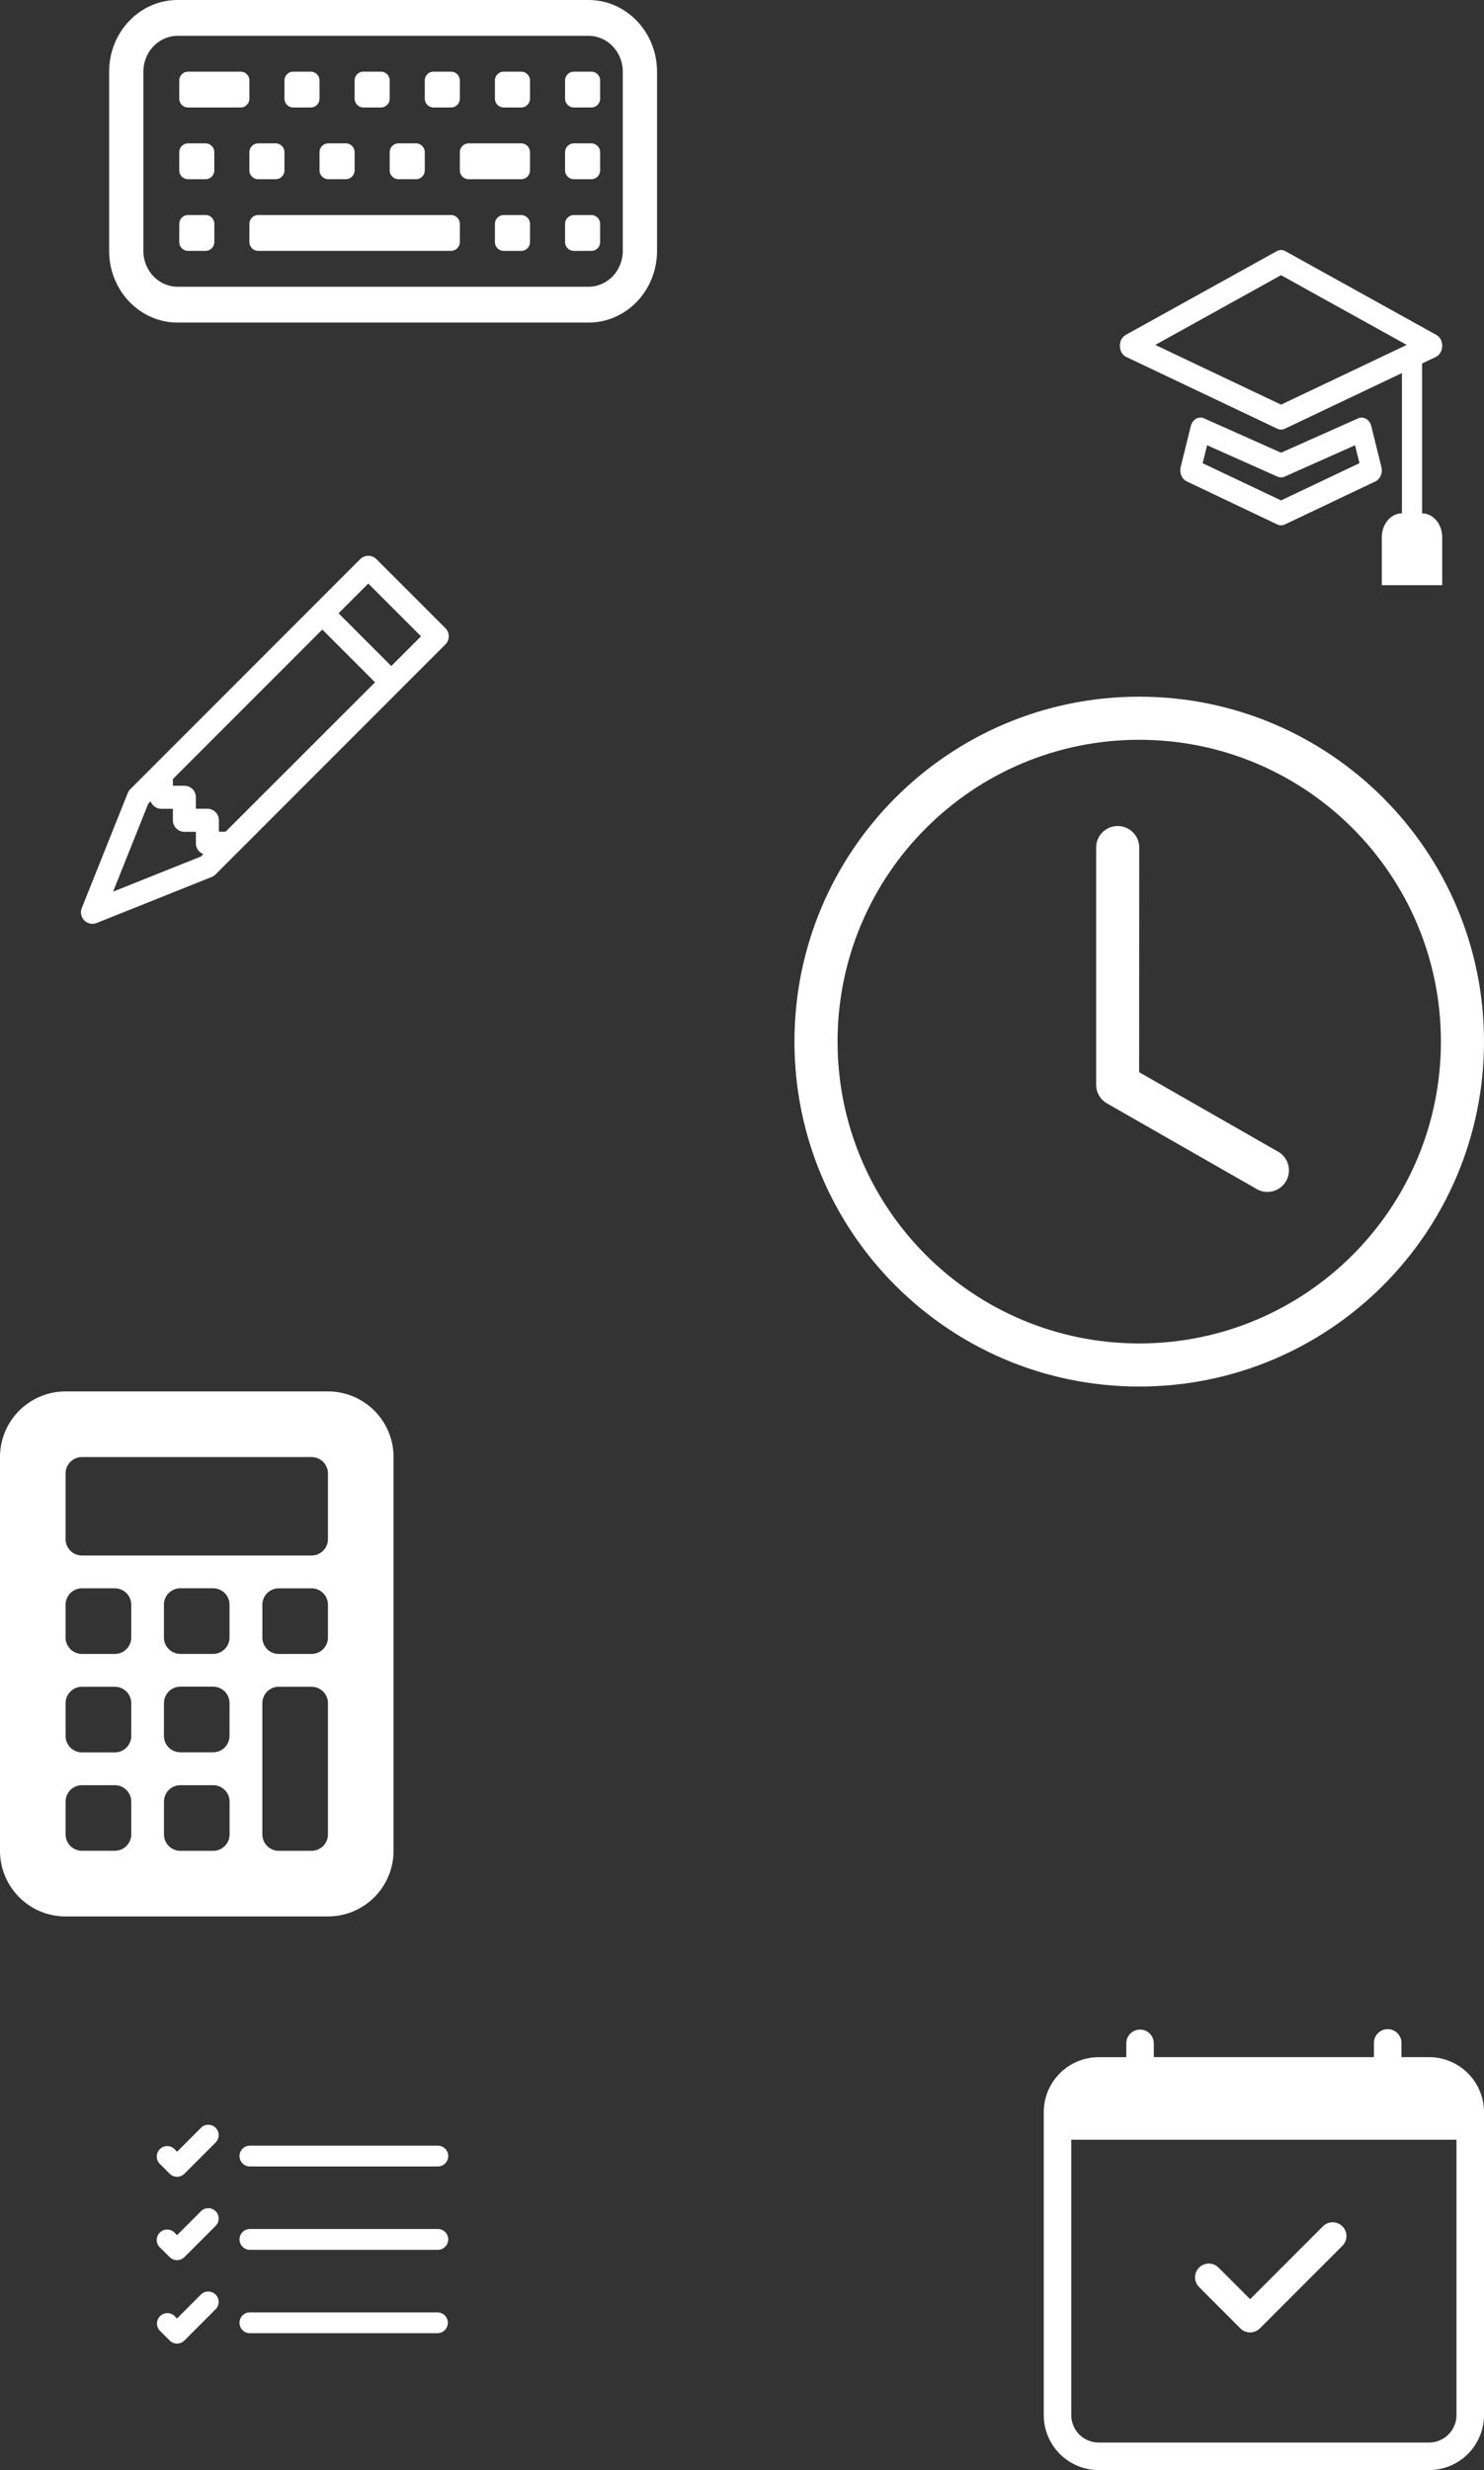 <svg id="Layer_1" data-name="Layer 1" xmlns="http://www.w3.org/2000/svg" viewBox="0 0 1112.29 1850.46"><rect x="0" y="0" width="1112.29" height="1850.46" fill="#333333" stroke="none"/><defs><style>.cls-1,.cls-2{fill:#fff;}.cls-2{fill-rule:evenodd;}</style></defs><path class="cls-1" d="M425.76,108.46c14.17,0,25.66,12,25.66,26.86V269.57c0,14.83-11.49,26.85-25.66,26.85h-308c-14.18,0-25.67-12-25.67-26.85V135.32c0-14.83,11.49-26.86,25.67-26.86Zm-308-26.85c-28.35,0-51.34,24-51.34,53.71V269.57c0,29.66,23,53.7,51.34,53.7h308c28.35,0,51.33-24,51.33-53.7V135.32c0-29.66-23-53.71-51.33-53.71Z" transform="translate(15.37 -81.61)"/><path class="cls-1" d="M408.16,249.43a6.64,6.64,0,0,1,6.57-6.71h13.15a6.64,6.64,0,0,1,6.57,6.71v13.43a6.64,6.64,0,0,1-6.57,6.71H414.73a6.64,6.64,0,0,1-6.57-6.71Zm0-53.7a6.64,6.64,0,0,1,6.57-6.71h13.15a6.64,6.64,0,0,1,6.57,6.71v13.43a6.64,6.64,0,0,1-6.57,6.71H414.73a6.64,6.64,0,0,1-6.57-6.71Zm-131.45,0a6.64,6.64,0,0,1,6.57-6.71h13.15a6.64,6.64,0,0,1,6.57,6.71v13.43a6.64,6.64,0,0,1-6.57,6.71H283.28a6.64,6.64,0,0,1-6.57-6.71Zm52.58,0a6.64,6.64,0,0,1,6.57-6.71H375.3a6.64,6.64,0,0,1,6.57,6.71v13.43a6.64,6.64,0,0,1-6.57,6.71H335.86a6.64,6.64,0,0,1-6.57-6.71Zm26.29,53.7a6.64,6.64,0,0,1,6.57-6.71H375.3a6.64,6.64,0,0,1,6.57,6.71v13.43a6.64,6.64,0,0,1-6.57,6.71H362.15a6.64,6.64,0,0,1-6.57-6.71Zm-131.45-53.7A6.64,6.64,0,0,1,230.7,189h13.15a6.64,6.64,0,0,1,6.57,6.71v13.43a6.64,6.64,0,0,1-6.57,6.71H230.7a6.64,6.64,0,0,1-6.57-6.71Zm-52.58,0a6.65,6.65,0,0,1,6.58-6.71h13.14a6.64,6.64,0,0,1,6.57,6.71v13.43a6.64,6.64,0,0,1-6.57,6.71H178.13a6.65,6.65,0,0,1-6.58-6.71Zm-52.58,0a6.65,6.65,0,0,1,6.58-6.71h13.14a6.64,6.64,0,0,1,6.57,6.71v13.43a6.64,6.64,0,0,1-6.57,6.71H125.55a6.65,6.65,0,0,1-6.58-6.71ZM408.16,142a6.64,6.64,0,0,1,6.57-6.71h13.15a6.64,6.64,0,0,1,6.57,6.71v13.42a6.65,6.65,0,0,1-6.57,6.72H414.73a6.65,6.65,0,0,1-6.57-6.72Zm-52.58,0a6.64,6.64,0,0,1,6.57-6.71H375.3a6.64,6.64,0,0,1,6.57,6.71v13.42a6.65,6.65,0,0,1-6.57,6.72H362.15a6.65,6.65,0,0,1-6.57-6.72ZM303,142a6.64,6.64,0,0,1,6.57-6.71h13.15a6.64,6.64,0,0,1,6.57,6.71v13.42a6.65,6.65,0,0,1-6.57,6.72H309.57a6.65,6.65,0,0,1-6.57-6.72Zm-52.58,0a6.64,6.64,0,0,1,6.57-6.71h13.15a6.64,6.64,0,0,1,6.57,6.71v13.42a6.65,6.65,0,0,1-6.57,6.72H257a6.65,6.65,0,0,1-6.57-6.72Zm-52.58,0a6.64,6.64,0,0,1,6.57-6.71h13.15a6.64,6.64,0,0,1,6.57,6.71v13.42a6.65,6.65,0,0,1-6.57,6.72H204.41a6.65,6.65,0,0,1-6.57-6.72ZM119,142a6.65,6.65,0,0,1,6.58-6.71H165a6.64,6.64,0,0,1,6.57,6.71v13.42a6.65,6.65,0,0,1-6.57,6.72H125.55a6.65,6.65,0,0,1-6.58-6.72Zm0,107.4a6.65,6.65,0,0,1,6.58-6.71h13.14a6.64,6.64,0,0,1,6.57,6.71v13.43a6.64,6.64,0,0,1-6.57,6.71H125.55a6.65,6.65,0,0,1-6.58-6.71Zm52.58,0a6.65,6.65,0,0,1,6.58-6.71H322.72a6.64,6.64,0,0,1,6.57,6.71v13.43a6.64,6.64,0,0,1-6.57,6.71H178.13a6.65,6.65,0,0,1-6.58-6.71Z" transform="translate(15.37 -81.61)"/><path class="cls-1" d="M948,269.75a6.46,6.46,0,0,0-6.37,0L828.36,332.53c-3.78,2.09-5.41,7.43-3.65,11.92a8.29,8.29,0,0,0,4,4.53L942,402.79a6.44,6.44,0,0,0,5.62,0l87.79-41.69V466.21c-8.34,0-15.1,8-15.1,17.94V520h45.29V484.15c0-9.91-6.76-17.94-15.09-17.94V353.91l10.35-4.93c3.87-1.85,5.75-7.07,4.19-11.67a8.46,8.46,0,0,0-3.81-4.78Zm-3.19,115L850.54,340l94.25-52.25L1039,340Z" transform="translate(15.37 -81.61)"/><path class="cls-1" d="M887.05,395c-3.9-1.75-8.25.59-9.72,5.23q-.11.32-.18.63l-7.55,30.5c-1.1,4.43.82,9.13,4.44,10.85L942,474.53a6.44,6.44,0,0,0,5.62,0l67.95-32.28c3.61-1.72,5.53-6.42,4.44-10.85l-7.55-30.5c-1.18-4.75-5.38-7.47-9.38-6.07-.18.06-.35.13-.53.21l-57.74,25.72Zm-1,33.59,3.32-13.41,52.78,23.51a6.41,6.41,0,0,0,5.32,0l52.79-23.51,3.32,13.41-58.77,27.9L886,428.62Z" transform="translate(15.37 -81.61)"/><path class="cls-1" d="M254.58,500.51a8.62,8.62,0,0,1,12.19,0h0l51.69,51.69a8.62,8.62,0,0,1,0,12.19h0L146.17,736.71a8.61,8.61,0,0,1-2.9,1.89L57.12,773.06a8.62,8.62,0,0,1-11.2-11.2l34.46-86.15a8.59,8.59,0,0,1,1.9-2.89ZM238.4,541.07l39.51,39.51,22.28-22.28-39.51-39.51Zm27.33,51.69-39.51-39.51-112,112v5h8.62a8.61,8.61,0,0,1,8.61,8.61v8.62h8.62a8.61,8.61,0,0,1,8.61,8.62v8.61h5ZM97.55,681.93l-1.83,1.83L69.39,749.59l65.84-26.32,1.82-1.83a8.63,8.63,0,0,1-5.6-8.06v-8.62h-8.61a8.62,8.62,0,0,1-8.62-8.61v-8.62h-8.61A8.6,8.6,0,0,1,97.55,681.93Z" transform="translate(15.37 -81.61)"/><path class="cls-1" d="M838.51,716.58a16.15,16.15,0,1,0-32.3,0V894.24a16.12,16.12,0,0,0,8.14,14l113,64.6a16.15,16.15,0,0,0,16-28l-104.91-60Z" transform="translate(15.37 -81.61)"/><path class="cls-1" d="M838.51,1120.35c142.71,0,258.41-115.69,258.41-258.41S981.22,603.53,838.51,603.53,580.09,719.22,580.09,861.94,695.79,1120.35,838.51,1120.35Zm226.11-258.41c0,124.88-101.24,226.11-226.11,226.11S612.4,986.82,612.4,861.94,713.63,635.83,838.51,635.83,1064.62,737.06,1064.62,861.94Z" transform="translate(15.37 -81.61)"/><path class="cls-1" d="M-15.37,1173.18A49.16,49.16,0,0,1,33.79,1124H230.44a49.16,49.16,0,0,1,49.16,49.16v295a49.16,49.16,0,0,1-49.16,49.16H33.79a49.16,49.16,0,0,1-49.16-49.16Zm49.16,12.29v49.16a12.29,12.29,0,0,0,12.29,12.29H218.15a12.29,12.29,0,0,0,12.29-12.29v-49.16a12.29,12.29,0,0,0-12.29-12.29H46.08A12.29,12.29,0,0,0,33.79,1185.47Zm0,98.32v24.58a12.3,12.3,0,0,0,12.29,12.3H70.67A12.3,12.3,0,0,0,83,1308.37v-24.58a12.3,12.3,0,0,0-12.29-12.29H46.08A12.3,12.3,0,0,0,33.79,1283.79Zm12.29,61.46a12.29,12.29,0,0,0-12.29,12.29v24.58a12.29,12.29,0,0,0,12.29,12.29H70.67A12.29,12.29,0,0,0,83,1382.12v-24.58a12.29,12.29,0,0,0-12.29-12.29Zm-12.29,86v24.58a12.29,12.29,0,0,0,12.29,12.29H70.67A12.29,12.29,0,0,0,83,1455.86v-24.58A12.29,12.29,0,0,0,70.67,1419H46.08A12.29,12.29,0,0,0,33.79,1431.28Zm86-159.78a12.29,12.29,0,0,0-12.29,12.29v24.58a12.3,12.3,0,0,0,12.29,12.3h24.58a12.3,12.3,0,0,0,12.29-12.3v-24.58a12.29,12.29,0,0,0-12.29-12.29Zm-12.29,86v24.58a12.29,12.29,0,0,0,12.29,12.29h24.58a12.29,12.29,0,0,0,12.29-12.29v-24.58a12.29,12.29,0,0,0-12.29-12.29H119.83A12.29,12.29,0,0,0,107.54,1357.54ZM119.83,1419a12.29,12.29,0,0,0-12.29,12.29v24.58a12.29,12.29,0,0,0,12.29,12.29h24.58a12.29,12.29,0,0,0,12.29-12.29v-24.58A12.29,12.29,0,0,0,144.41,1419Zm61.45-135.2v24.58a12.3,12.3,0,0,0,12.29,12.3h24.58a12.3,12.3,0,0,0,12.29-12.3v-24.58a12.29,12.29,0,0,0-12.29-12.29H193.57A12.29,12.29,0,0,0,181.28,1283.79Zm12.29,61.46a12.29,12.29,0,0,0-12.29,12.29v98.32a12.29,12.29,0,0,0,12.29,12.29h24.58a12.29,12.29,0,0,0,12.29-12.29v-98.32a12.29,12.29,0,0,0-12.29-12.29Z" transform="translate(15.37 -81.61)"/><path class="cls-1" d="M990.79,1749.47a10.31,10.31,0,0,1,0,14.58l0,0-61.87,61.87a10.31,10.31,0,0,1-14.59,0l0,0L883.38,1795a10.32,10.32,0,0,1,14.6-14.6l23.64,23.65,54.57-54.59a10.31,10.31,0,0,1,14.58,0Z" transform="translate(15.37 -81.61)"/><path class="cls-1" d="M839.12,1602.09a10.31,10.31,0,0,1,10.31,10.32v10.31h165v-10.31a10.32,10.32,0,1,1,20.63,0v10.31h20.62a41.25,41.25,0,0,1,41.25,41.25v226.86a41.25,41.25,0,0,1-41.25,41.25H808.18a41.24,41.24,0,0,1-41.24-41.25V1664a41.24,41.24,0,0,1,41.24-41.25h20.63v-10.31A10.32,10.32,0,0,1,839.12,1602.09Zm-51.56,82.5v206.24a20.62,20.62,0,0,0,20.62,20.62h247.49a20.62,20.62,0,0,0,20.62-20.62V1684.59Z" transform="translate(15.37 -81.61)"/><path class="cls-2" d="M164.15,1821.74a7.81,7.81,0,0,1,7.8-7.81H312.49a7.81,7.81,0,1,1,0,15.62H172A7.81,7.81,0,0,1,164.15,1821.74Zm0-62.46a7.8,7.8,0,0,1,7.8-7.81H312.49a7.81,7.81,0,1,1,0,15.61H172A7.8,7.8,0,0,1,164.15,1759.28Zm0-62.47a7.8,7.8,0,0,1,7.8-7.8H312.49a7.81,7.81,0,1,1,0,15.61H172A7.8,7.8,0,0,1,164.15,1696.81Zm-17.9-21.14a7.8,7.8,0,0,1,0,11v0l-23.42,23.42a7.82,7.82,0,0,1-11,0h0l-7.81-7.81a7.82,7.82,0,0,1,11.06-11h0l2.28,2.29,17.89-17.91a7.82,7.82,0,0,1,11.05,0Zm0,62.46a7.8,7.8,0,0,1,0,11v0l-23.42,23.42a7.82,7.82,0,0,1-11,0v0L104,1764.8a7.82,7.82,0,0,1,11.06-11l2.28,2.29,17.89-17.91a7.82,7.82,0,0,1,11.05,0Zm0,62.47a7.8,7.8,0,0,1,0,11h0l-23.42,23.43a7.83,7.83,0,0,1-11,0h0l-7.81-7.81A7.82,7.82,0,0,1,115,1816.21l2.28,2.3,17.89-17.91a7.82,7.82,0,0,1,11.05,0Z" transform="translate(15.37 -81.61)"/></svg>